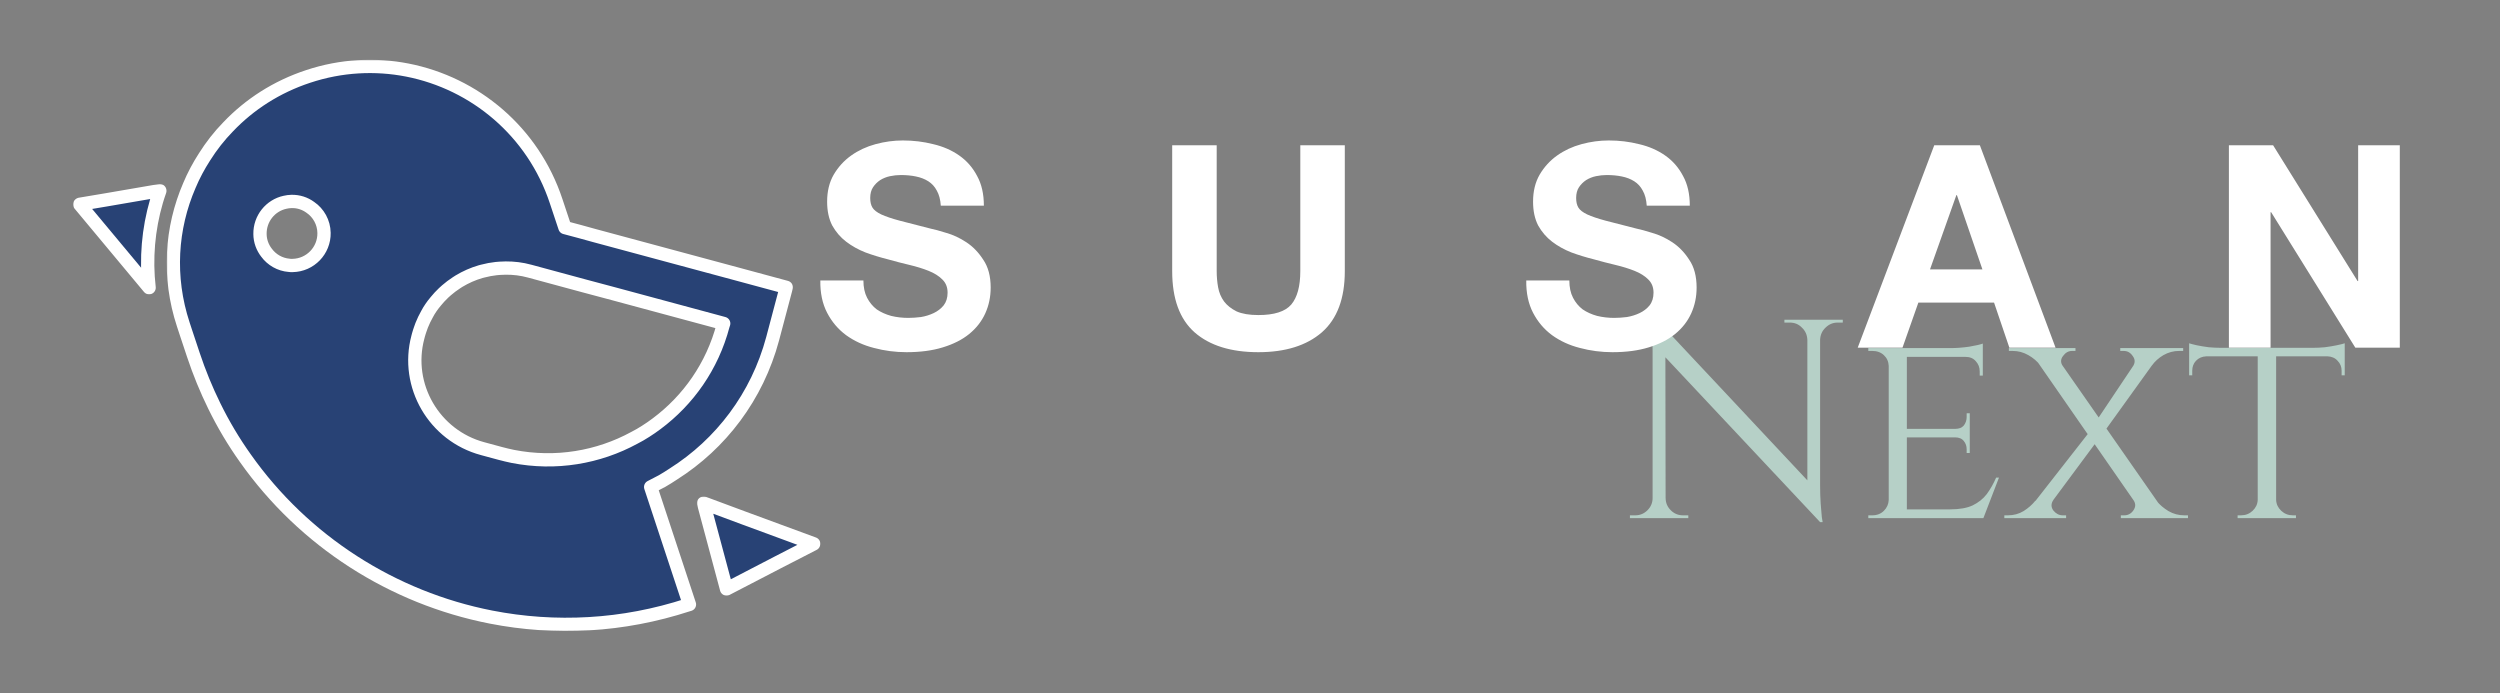 <svg viewBox="0 0 1129 313" fill="none" xmlns="http://www.w3.org/2000/svg">
<rect x="0" y="0" width="1129" height="313" fill="#808080" stroke="none"/>
<mask id="path-1-outside-1_255_89" maskUnits="userSpaceOnUse" x="33" y="83.085" width="43" height="50" fill="black">
<rect fill="white" x="33" y="83.085" width="43" height="50"/>
<path d="M72.185 86.189L72.132 86.197C72.145 86.161 72.155 86.123 72.167 86.085L47.981 90.248L36.08 92.246L36.118 92.291L36 92.311L67.338 129.926C65.831 116.811 66.963 103.566 70.661 90.87C71.132 89.302 71.632 87.74 72.185 86.189Z"/>
</mask>
<path d="M72.185 86.189L72.132 86.197C72.145 86.161 72.155 86.123 72.167 86.085L47.981 90.248L36.08 92.246L36.118 92.291L36 92.311L67.338 129.926C65.831 116.811 66.963 103.566 70.661 90.87C71.132 89.302 71.632 87.74 72.185 86.189Z" fill="#284275"/>
<path d="M72.185 86.189L72.132 86.197C72.145 86.161 72.155 86.123 72.167 86.085L47.981 90.248L36.08 92.246L36.118 92.291L36 92.311L67.338 129.926C65.831 116.811 66.963 103.566 70.661 90.87C71.132 89.302 71.632 87.74 72.185 86.189Z" stroke="white" stroke-width="6" stroke-linejoin="round" mask="url(#path-1-outside-1_255_89)"/>
<mask id="path-2-outside-2_255_89" maskUnits="userSpaceOnUse" x="75.28" y="27" width="283" height="258" fill="black">
<rect fill="white" x="75.28" y="27" width="283" height="258"/>
<path d="M293.835 219.92C295.602 219.027 297.31 218.126 299.019 217.224C300.752 216.207 302.426 215.181 304.057 214.085C325.52 200.5 341.909 179.142 348.935 152.94L349.17 152.044L355.077 129.749L332.803 123.728L268.435 106.385L261.781 104.549L255.118 102.771L251.15 90.853C240.716 59.34 214.334 37.604 183.975 31.648C169.504 28.809 154.094 29.557 139.153 34.522C124.916 39.212 112.696 47.128 103.045 57.259C98.989 61.414 95.446 65.961 92.369 70.839C89.742 74.918 87.419 79.238 85.531 83.76C77.231 102.934 75.714 125.086 82.766 146.509L83.799 149.657L87.319 160.248C89.992 168.257 93.138 175.947 96.762 183.317C100.841 191.659 105.542 199.536 110.81 206.934C137.328 244.49 177.353 269.964 221.729 278.671C236.141 281.498 251.082 282.543 266.106 281.66C280.964 280.801 295.911 277.993 310.693 273.173C310.88 273.112 311.075 273.069 311.261 273.009V273.006C311.294 272.996 311.327 272.988 311.36 272.975L293.835 219.92ZM130.552 119.819C126.433 119.482 122.728 117.34 120.358 114.106C118.567 111.81 117.434 108.876 117.412 105.69C117.308 98.715 122.129 92.767 128.711 91.348C129.642 91.119 130.606 91.012 131.614 90.974C134.811 90.893 137.742 91.879 140.164 93.653C143.802 96.133 146.267 100.389 146.33 105.174C146.474 113.16 140.111 119.751 132.127 119.892C131.597 119.905 131.063 119.92 130.552 119.819ZM231.602 206.117C229.728 205.751 227.821 205.257 225.914 204.767L217.968 202.617C196.023 196.722 182.898 174.109 188.714 152.267L188.962 151.313C189.214 150.362 189.533 149.448 189.849 148.531C190.036 147.993 190.218 147.454 190.426 146.925C191.116 145.163 191.938 143.481 192.848 141.865C193.132 141.362 193.391 140.844 193.695 140.356C194.279 139.412 194.906 138.505 195.561 137.622C195.956 137.088 196.386 136.583 196.806 136.07C197.901 134.732 199.064 133.465 200.313 132.284C200.743 131.877 201.185 131.482 201.635 131.093C203.046 129.869 204.539 128.748 206.099 127.729C206.483 127.48 206.862 127.223 207.255 126.984C210.317 125.132 213.617 123.67 217.082 122.664C217.388 122.576 217.702 122.51 218.01 122.429C219.993 121.9 222.021 121.519 224.084 121.294C224.628 121.235 225.177 121.195 225.728 121.158C229.256 120.915 232.86 121.092 236.473 121.803C237.381 121.979 238.335 122.225 239.288 122.473L263.798 129.108L270.462 130.886L277.128 132.664L324.066 145.326L326.826 146.077L326.538 146.954C321.672 165.448 310.772 180.753 296.555 191.341C294.959 192.56 293.262 193.701 291.576 194.783C289.891 195.868 288.227 196.837 286.463 197.729C270.23 206.567 250.952 209.913 231.602 206.117Z"/>
</mask>
<path d="M293.835 219.92C295.602 219.027 297.31 218.126 299.019 217.224C300.752 216.207 302.426 215.181 304.057 214.085C325.52 200.5 341.909 179.142 348.935 152.94L349.17 152.044L355.077 129.749L332.803 123.728L268.435 106.385L261.781 104.549L255.118 102.771L251.15 90.853C240.716 59.34 214.334 37.604 183.975 31.648C169.504 28.809 154.094 29.557 139.153 34.522C124.916 39.212 112.696 47.128 103.045 57.259C98.989 61.414 95.446 65.961 92.369 70.839C89.742 74.918 87.419 79.238 85.531 83.76C77.231 102.934 75.714 125.086 82.766 146.509L83.799 149.657L87.319 160.248C89.992 168.257 93.138 175.947 96.762 183.317C100.841 191.659 105.542 199.536 110.81 206.934C137.328 244.49 177.353 269.964 221.729 278.671C236.141 281.498 251.082 282.543 266.106 281.66C280.964 280.801 295.911 277.993 310.693 273.173C310.88 273.112 311.075 273.069 311.261 273.009V273.006C311.294 272.996 311.327 272.988 311.36 272.975L293.835 219.92ZM130.552 119.819C126.433 119.482 122.728 117.34 120.358 114.106C118.567 111.81 117.434 108.876 117.412 105.69C117.308 98.715 122.129 92.767 128.711 91.348C129.642 91.119 130.606 91.012 131.614 90.974C134.811 90.893 137.742 91.879 140.164 93.653C143.802 96.133 146.267 100.389 146.33 105.174C146.474 113.16 140.111 119.751 132.127 119.892C131.597 119.905 131.063 119.92 130.552 119.819ZM231.602 206.117C229.728 205.751 227.821 205.257 225.914 204.767L217.968 202.617C196.023 196.722 182.898 174.109 188.714 152.267L188.962 151.313C189.214 150.362 189.533 149.448 189.849 148.531C190.036 147.993 190.218 147.454 190.426 146.925C191.116 145.163 191.938 143.481 192.848 141.865C193.132 141.362 193.391 140.844 193.695 140.356C194.279 139.412 194.906 138.505 195.561 137.622C195.956 137.088 196.386 136.583 196.806 136.07C197.901 134.732 199.064 133.465 200.313 132.284C200.743 131.877 201.185 131.482 201.635 131.093C203.046 129.869 204.539 128.748 206.099 127.729C206.483 127.48 206.862 127.223 207.255 126.984C210.317 125.132 213.617 123.67 217.082 122.664C217.388 122.576 217.702 122.51 218.01 122.429C219.993 121.9 222.021 121.519 224.084 121.294C224.628 121.235 225.177 121.195 225.728 121.158C229.256 120.915 232.86 121.092 236.473 121.803C237.381 121.979 238.335 122.225 239.288 122.473L263.798 129.108L270.462 130.886L277.128 132.664L324.066 145.326L326.826 146.077L326.538 146.954C321.672 165.448 310.772 180.753 296.555 191.341C294.959 192.56 293.262 193.701 291.576 194.783C289.891 195.868 288.227 196.837 286.463 197.729C270.23 206.567 250.952 209.913 231.602 206.117Z" fill="#284275"/>
<path d="M293.835 219.92C295.602 219.027 297.31 218.126 299.019 217.224C300.752 216.207 302.426 215.181 304.057 214.085C325.52 200.5 341.909 179.142 348.935 152.94L349.17 152.044L355.077 129.749L332.803 123.728L268.435 106.385L261.781 104.549L255.118 102.771L251.15 90.853C240.716 59.34 214.334 37.604 183.975 31.648C169.504 28.809 154.094 29.557 139.153 34.522C124.916 39.212 112.696 47.128 103.045 57.259C98.989 61.414 95.446 65.961 92.369 70.839C89.742 74.918 87.419 79.238 85.531 83.76C77.231 102.934 75.714 125.086 82.766 146.509L83.799 149.657L87.319 160.248C89.992 168.257 93.138 175.947 96.762 183.317C100.841 191.659 105.542 199.536 110.81 206.934C137.328 244.49 177.353 269.964 221.729 278.671C236.141 281.498 251.082 282.543 266.106 281.66C280.964 280.801 295.911 277.993 310.693 273.173C310.88 273.112 311.075 273.069 311.261 273.009V273.006C311.294 272.996 311.327 272.988 311.36 272.975L293.835 219.92ZM130.552 119.819C126.433 119.482 122.728 117.34 120.358 114.106C118.567 111.81 117.434 108.876 117.412 105.69C117.308 98.715 122.129 92.767 128.711 91.348C129.642 91.119 130.606 91.012 131.614 90.974C134.811 90.893 137.742 91.879 140.164 93.653C143.802 96.133 146.267 100.389 146.33 105.174C146.474 113.16 140.111 119.751 132.127 119.892C131.597 119.905 131.063 119.92 130.552 119.819ZM231.602 206.117C229.728 205.751 227.821 205.257 225.914 204.767L217.968 202.617C196.023 196.722 182.898 174.109 188.714 152.267L188.962 151.313C189.214 150.362 189.533 149.448 189.849 148.531C190.036 147.993 190.218 147.454 190.426 146.925C191.116 145.163 191.938 143.481 192.848 141.865C193.132 141.362 193.391 140.844 193.695 140.356C194.279 139.412 194.906 138.505 195.561 137.622C195.956 137.088 196.386 136.583 196.806 136.07C197.901 134.732 199.064 133.465 200.313 132.284C200.743 131.877 201.185 131.482 201.635 131.093C203.046 129.869 204.539 128.748 206.099 127.729C206.483 127.48 206.862 127.223 207.255 126.984C210.317 125.132 213.617 123.67 217.082 122.664C217.388 122.576 217.702 122.51 218.01 122.429C219.993 121.9 222.021 121.519 224.084 121.294C224.628 121.235 225.177 121.195 225.728 121.158C229.256 120.915 232.86 121.092 236.473 121.803C237.381 121.979 238.335 122.225 239.288 122.473L263.798 129.108L270.462 130.886L277.128 132.664L324.066 145.326L326.826 146.077L326.538 146.954C321.672 165.448 310.772 180.753 296.555 191.341C294.959 192.56 293.262 193.701 291.576 194.783C289.891 195.868 288.227 196.837 286.463 197.729C270.23 206.567 250.952 209.913 231.602 206.117Z" stroke="white" stroke-width="6" stroke-linejoin="round" mask="url(#path-2-outside-2_255_89)"/>
<mask id="path-3-outside-3_255_89" maskUnits="userSpaceOnUse" x="314.723" y="224.213" width="56" height="45" fill="black">
<rect fill="white" x="314.723" y="224.213" width="56" height="45"/>
<path d="M367.342 245.626L367.466 245.56L335.91 233.937L317.824 227.213L317.844 227.284L317.723 227.238L328.103 265.983L351.432 253.88L367.431 245.658L367.342 245.626Z"/>
</mask>
<path d="M367.342 245.626L367.466 245.56L335.91 233.937L317.824 227.213L317.844 227.284L317.723 227.238L328.103 265.983L351.432 253.88L367.431 245.658L367.342 245.626Z" fill="#284275"/>
<path d="M367.342 245.626L367.466 245.56L335.91 233.937L317.824 227.213L317.844 227.284L317.723 227.238L328.103 265.983L351.432 253.88L367.431 245.658L367.342 245.626Z" stroke="white" stroke-width="6" stroke-linejoin="round" mask="url(#path-3-outside-3_255_89)"/>
<path d="M746.441 142.48L820.809 221.84L821.961 235.792L747.593 156.56L746.441 142.48ZM746.697 224.912V234H736.073V232.72C736.073 232.72 736.457 232.72 737.225 232.72C737.993 232.72 738.419 232.72 738.505 232.72C740.638 232.72 742.473 231.952 744.009 230.416C745.545 228.88 746.312 227.045 746.312 224.912H746.697ZM752.201 224.912C752.201 227.045 752.969 228.88 754.505 230.416C756.041 231.952 757.875 232.72 760.009 232.72C760.094 232.72 760.521 232.72 761.289 232.72C762.057 232.72 762.441 232.72 762.441 232.72V234H751.817V224.912H752.201ZM746.441 142.48L752.073 149.648L752.201 234H746.312V158.48C746.312 154.128 746.099 150.373 745.673 147.216C745.331 144.059 745.161 142.48 745.161 142.48H746.441ZM821.961 144.4V219.408C821.961 222.139 822.046 224.784 822.217 227.344C822.387 229.819 822.558 231.867 822.729 233.488C822.985 235.024 823.113 235.792 823.113 235.792H821.961L816.201 229.008V144.4H821.961ZM832.201 144.4V145.68C832.201 145.68 831.817 145.68 831.049 145.68C830.281 145.68 829.897 145.68 829.897 145.68C827.763 145.68 825.929 146.448 824.393 147.984C822.857 149.435 822.046 151.269 821.961 153.488H821.577V144.4H832.201ZM805.833 144.4H816.457V153.488H816.201C816.115 151.269 815.305 149.435 813.769 147.984C812.318 146.448 810.483 145.68 808.265 145.68C808.265 145.68 807.881 145.68 807.113 145.68C806.345 145.68 805.918 145.68 805.833 145.68V144.4ZM861.136 157.2V234H852.944V157.2H861.136ZM895.568 230.032L895.312 234H860.88V230.032H895.568ZM889.552 193.68V197.52H860.88V193.68H889.552ZM895.44 157.2V161.168H860.88V157.2H895.44ZM902.736 215.696L895.696 234H876.24L880.592 230.032C884.858 230.032 888.272 229.435 890.832 228.24C893.477 226.96 895.61 225.253 897.232 223.12C898.853 220.901 900.261 218.427 901.456 215.696H902.736ZM889.552 197.264V204.56H888.144V202.896C888.144 201.445 887.717 200.208 886.864 199.184C886.01 198.075 884.688 197.52 882.896 197.52V197.264H889.552ZM889.552 186.64V193.936H882.896V193.68C884.688 193.68 886.01 193.168 886.864 192.144C887.717 191.035 888.144 189.755 888.144 188.304V186.64H889.552ZM895.44 160.784V169.616H894.032V167.696C894.032 165.904 893.434 164.368 892.24 163.088C891.13 161.808 889.594 161.168 887.632 161.168V160.784H895.44ZM895.44 155.152V158.48L880.848 157.2C883.493 157.2 886.309 156.987 889.296 156.56C892.282 156.048 894.33 155.579 895.44 155.152ZM853.2 225.808L854.864 234H843.728V232.72C843.728 232.72 844.026 232.72 844.624 232.72C845.221 232.72 845.52 232.72 845.52 232.72C847.653 232.72 849.402 232.037 850.768 230.672C852.133 229.307 852.858 227.685 852.944 225.808H853.2ZM853.2 165.264H852.944C852.858 163.301 852.133 161.68 850.768 160.4C849.402 159.12 847.653 158.48 845.52 158.48C845.52 158.48 845.221 158.48 844.624 158.48C844.026 158.48 843.728 158.48 843.728 158.48V157.2H854.864L853.2 165.264ZM926.019 157.328L979.395 233.872H969.027L915.907 157.328H926.019ZM927.299 225.808C926.189 227.429 926.189 229.008 927.299 230.544C928.493 231.995 929.901 232.72 931.523 232.72C931.523 232.72 931.779 232.72 932.291 232.72C932.803 232.72 933.059 232.72 933.059 232.72V234H905.154V232.72H906.819C909.379 232.72 911.725 232.08 913.859 230.8C915.992 229.435 917.741 227.899 919.107 226.192L927.299 225.808ZM944.451 193.936L947.011 199.184L921.283 233.872H913.219L944.451 193.936ZM963.523 225.936L974.019 226.32C975.299 227.941 977.048 229.435 979.267 230.8C981.485 232.08 983.875 232.72 986.435 232.72H988.099V234H957.763V232.72C957.763 232.72 958.019 232.72 958.531 232.72C959.043 232.72 959.299 232.72 959.299 232.72C961.005 232.72 962.371 231.995 963.395 230.544C964.504 229.008 964.547 227.472 963.523 225.936ZM937.283 157.2V158.48C937.283 158.48 937.027 158.48 936.515 158.48C936.003 158.48 935.747 158.48 935.747 158.48C934.125 158.48 932.76 159.248 931.651 160.784C930.541 162.235 930.499 163.728 931.523 165.264L921.283 164.88C920.003 163.173 918.253 161.68 916.035 160.4C913.816 159.12 911.427 158.48 908.867 158.48H907.203V157.2H937.283ZM977.347 157.328L950.083 195.216L946.883 189.84L968.643 157.328H977.347ZM985.923 157.2V158.48H984.131C981.571 158.48 979.181 159.12 976.963 160.4C974.829 161.68 973.123 163.216 971.843 165.008L963.267 165.392C964.291 163.771 964.248 162.235 963.139 160.784C962.115 159.248 960.749 158.48 959.043 158.48C959.043 158.48 958.787 158.48 958.275 158.48C957.763 158.48 957.507 158.48 957.507 158.48V157.2H985.923ZM1027.9 157.584V234H1019.58V157.584H1027.9ZM1058.88 157.072V160.912H988.608V157.072H1058.88ZM1058.88 160.656V169.488H1057.47V167.44C1057.47 165.648 1056.87 164.155 1055.68 162.96C1054.57 161.68 1053.03 160.997 1051.07 160.912V160.656H1058.88ZM1058.88 155.024V158.352L1044.54 157.072C1046.25 157.072 1048.04 156.987 1049.92 156.816C1051.88 156.56 1053.67 156.261 1055.3 155.92C1056.92 155.579 1058.11 155.28 1058.88 155.024ZM1019.84 225.808V234H1010.5V232.72C1010.58 232.72 1010.84 232.72 1011.26 232.72C1011.78 232.72 1012.03 232.72 1012.03 232.72C1014.08 232.72 1015.83 232.037 1017.28 230.672C1018.73 229.307 1019.5 227.685 1019.58 225.808H1019.84ZM1027.52 225.808H1027.9C1027.99 227.685 1028.76 229.307 1030.21 230.672C1031.66 232.037 1033.41 232.72 1035.46 232.72C1035.46 232.72 1035.67 232.72 1036.1 232.72C1036.61 232.72 1036.86 232.72 1036.86 232.72V234H1027.52V225.808ZM996.416 160.656V160.912C994.453 160.997 992.874 161.68 991.68 162.96C990.57 164.155 990.016 165.648 990.016 167.44V169.488H988.608V160.656H996.416ZM988.608 155.024C989.376 155.28 990.528 155.579 992.064 155.92C993.685 156.261 995.477 156.56 997.44 156.816C999.402 156.987 1001.24 157.072 1002.94 157.072L988.608 158.352V155.024Z" fill="#C6E8DD" fill-opacity="0.76"/>
<path d="M389.916 126.664H370.46C370.374 132.296 371.398 137.16 373.532 141.256C375.665 145.352 378.524 148.723 382.108 151.368C385.777 154.013 389.958 155.933 394.652 157.128C399.43 158.408 404.337 159.048 409.372 159.048C415.601 159.048 421.062 158.323 425.756 156.872C430.534 155.421 434.502 153.416 437.66 150.856C440.902 148.211 443.334 145.096 444.956 141.512C446.577 137.928 447.388 134.045 447.388 129.864C447.388 124.744 446.278 120.563 444.06 117.32C441.926 113.992 439.366 111.347 436.38 109.384C433.393 107.421 430.364 106.013 427.292 105.16C424.305 104.221 421.958 103.581 420.252 103.24C414.534 101.789 409.884 100.595 406.3 99.656C402.801 98.717 400.028 97.779 397.98 96.84C396.017 95.901 394.694 94.877 394.012 93.768C393.329 92.659 392.988 91.208 392.988 89.416C392.988 87.453 393.414 85.832 394.268 84.552C395.121 83.272 396.188 82.205 397.468 81.352C398.833 80.499 400.326 79.901 401.948 79.56C403.569 79.219 405.19 79.048 406.812 79.048C409.286 79.048 411.548 79.261 413.596 79.688C415.729 80.115 417.606 80.84 419.228 81.864C420.849 82.888 422.129 84.296 423.068 86.088C424.092 87.88 424.689 90.141 424.86 92.872H444.316C444.316 87.581 443.292 83.101 441.244 79.432C439.281 75.677 436.593 72.605 433.18 70.216C429.766 67.827 425.841 66.12 421.404 65.096C417.052 63.987 412.486 63.432 407.708 63.432C403.612 63.432 399.516 63.987 395.42 65.096C391.324 66.205 387.654 67.912 384.412 70.216C381.169 72.52 378.524 75.421 376.476 78.92C374.513 82.333 373.532 86.387 373.532 91.08C373.532 95.261 374.3 98.845 375.836 101.832C377.457 104.733 379.548 107.165 382.108 109.128C384.668 111.091 387.569 112.712 390.812 113.992C394.054 115.187 397.382 116.211 400.796 117.064C404.124 118.003 407.409 118.856 410.652 119.624C413.894 120.392 416.796 121.288 419.356 122.312C421.916 123.336 423.964 124.616 425.5 126.152C427.121 127.688 427.932 129.693 427.932 132.168C427.932 134.472 427.334 136.392 426.14 137.928C424.945 139.379 423.452 140.531 421.66 141.384C419.868 142.237 417.948 142.835 415.9 143.176C413.852 143.432 411.932 143.56 410.14 143.56C407.494 143.56 404.934 143.261 402.46 142.664C399.985 141.981 397.809 141 395.932 139.72C394.14 138.355 392.689 136.605 391.58 134.472C390.47 132.339 389.916 129.736 389.916 126.664ZM607.313 122.44V65.608H587.217V122.44C587.217 129.267 585.851 134.301 583.121 137.544C580.39 140.701 575.441 142.28 568.273 142.28C564.177 142.28 560.891 141.725 558.417 140.616C556.027 139.421 554.15 137.928 552.785 136.136C551.419 134.259 550.523 132.125 550.097 129.736C549.67 127.347 549.457 124.915 549.457 122.44V65.608H529.361V122.44C529.361 134.899 532.731 144.115 539.473 150.088C546.299 156.061 555.899 159.048 568.273 159.048C580.475 159.048 590.033 156.061 596.945 150.088C603.857 144.029 607.313 134.813 607.313 122.44ZM708.716 126.664H689.26C689.174 132.296 690.198 137.16 692.332 141.256C694.465 145.352 697.324 148.723 700.908 151.368C704.577 154.013 708.758 155.933 713.452 157.128C718.23 158.408 723.137 159.048 728.172 159.048C734.401 159.048 739.862 158.323 744.556 156.872C749.334 155.421 753.302 153.416 756.46 150.856C759.702 148.211 762.134 145.096 763.756 141.512C765.377 137.928 766.188 134.045 766.188 129.864C766.188 124.744 765.078 120.563 762.86 117.32C760.726 113.992 758.166 111.347 755.18 109.384C752.193 107.421 749.164 106.013 746.092 105.16C743.105 104.221 740.758 103.581 739.052 103.24C733.334 101.789 728.684 100.595 725.1 99.656C721.601 98.717 718.828 97.779 716.78 96.84C714.817 95.901 713.494 94.877 712.812 93.768C712.129 92.659 711.788 91.208 711.788 89.416C711.788 87.453 712.214 85.832 713.068 84.552C713.921 83.272 714.988 82.205 716.268 81.352C717.633 80.499 719.126 79.901 720.748 79.56C722.369 79.219 723.99 79.048 725.612 79.048C728.086 79.048 730.348 79.261 732.396 79.688C734.529 80.115 736.406 80.84 738.028 81.864C739.649 82.888 740.929 84.296 741.868 86.088C742.892 87.88 743.489 90.141 743.66 92.872H763.116C763.116 87.581 762.092 83.101 760.044 79.432C758.081 75.677 755.393 72.605 751.979 70.216C748.566 67.827 744.641 66.12 740.204 65.096C735.852 63.987 731.286 63.432 726.508 63.432C722.412 63.432 718.316 63.987 714.22 65.096C710.124 66.205 706.454 67.912 703.212 70.216C699.969 72.52 697.324 75.421 695.276 78.92C693.313 82.333 692.332 86.387 692.332 91.08C692.332 95.261 693.1 98.845 694.635 101.832C696.257 104.733 698.348 107.165 700.908 109.128C703.468 111.091 706.369 112.712 709.612 113.992C712.854 115.187 716.182 116.211 719.596 117.064C722.924 118.003 726.209 118.856 729.452 119.624C732.694 120.392 735.596 121.288 738.156 122.312C740.716 123.336 742.764 124.616 744.3 126.152C745.921 127.688 746.732 129.693 746.732 132.168C746.732 134.472 746.134 136.392 744.94 137.928C743.745 139.379 742.252 140.531 740.46 141.384C738.668 142.237 736.748 142.835 734.7 143.176C732.652 143.432 730.732 143.56 728.94 143.56C726.294 143.56 723.734 143.261 721.26 142.664C718.785 141.981 716.609 141 714.732 139.72C712.94 138.355 711.489 136.605 710.38 134.472C709.27 132.339 708.716 129.736 708.716 126.664ZM871.585 121.672L883.489 88.136H883.745L895.265 121.672H871.585ZM873.505 65.608L838.945 157H859.169L866.337 136.648H900.513L907.425 157H928.289L894.113 65.608H873.505ZM1006.57 65.608V157H1025.39V95.816H1025.64L1063.66 157H1083.75V65.608H1064.94V126.92H1064.68L1026.54 65.608H1006.57Z" fill="white"/>
</svg>
